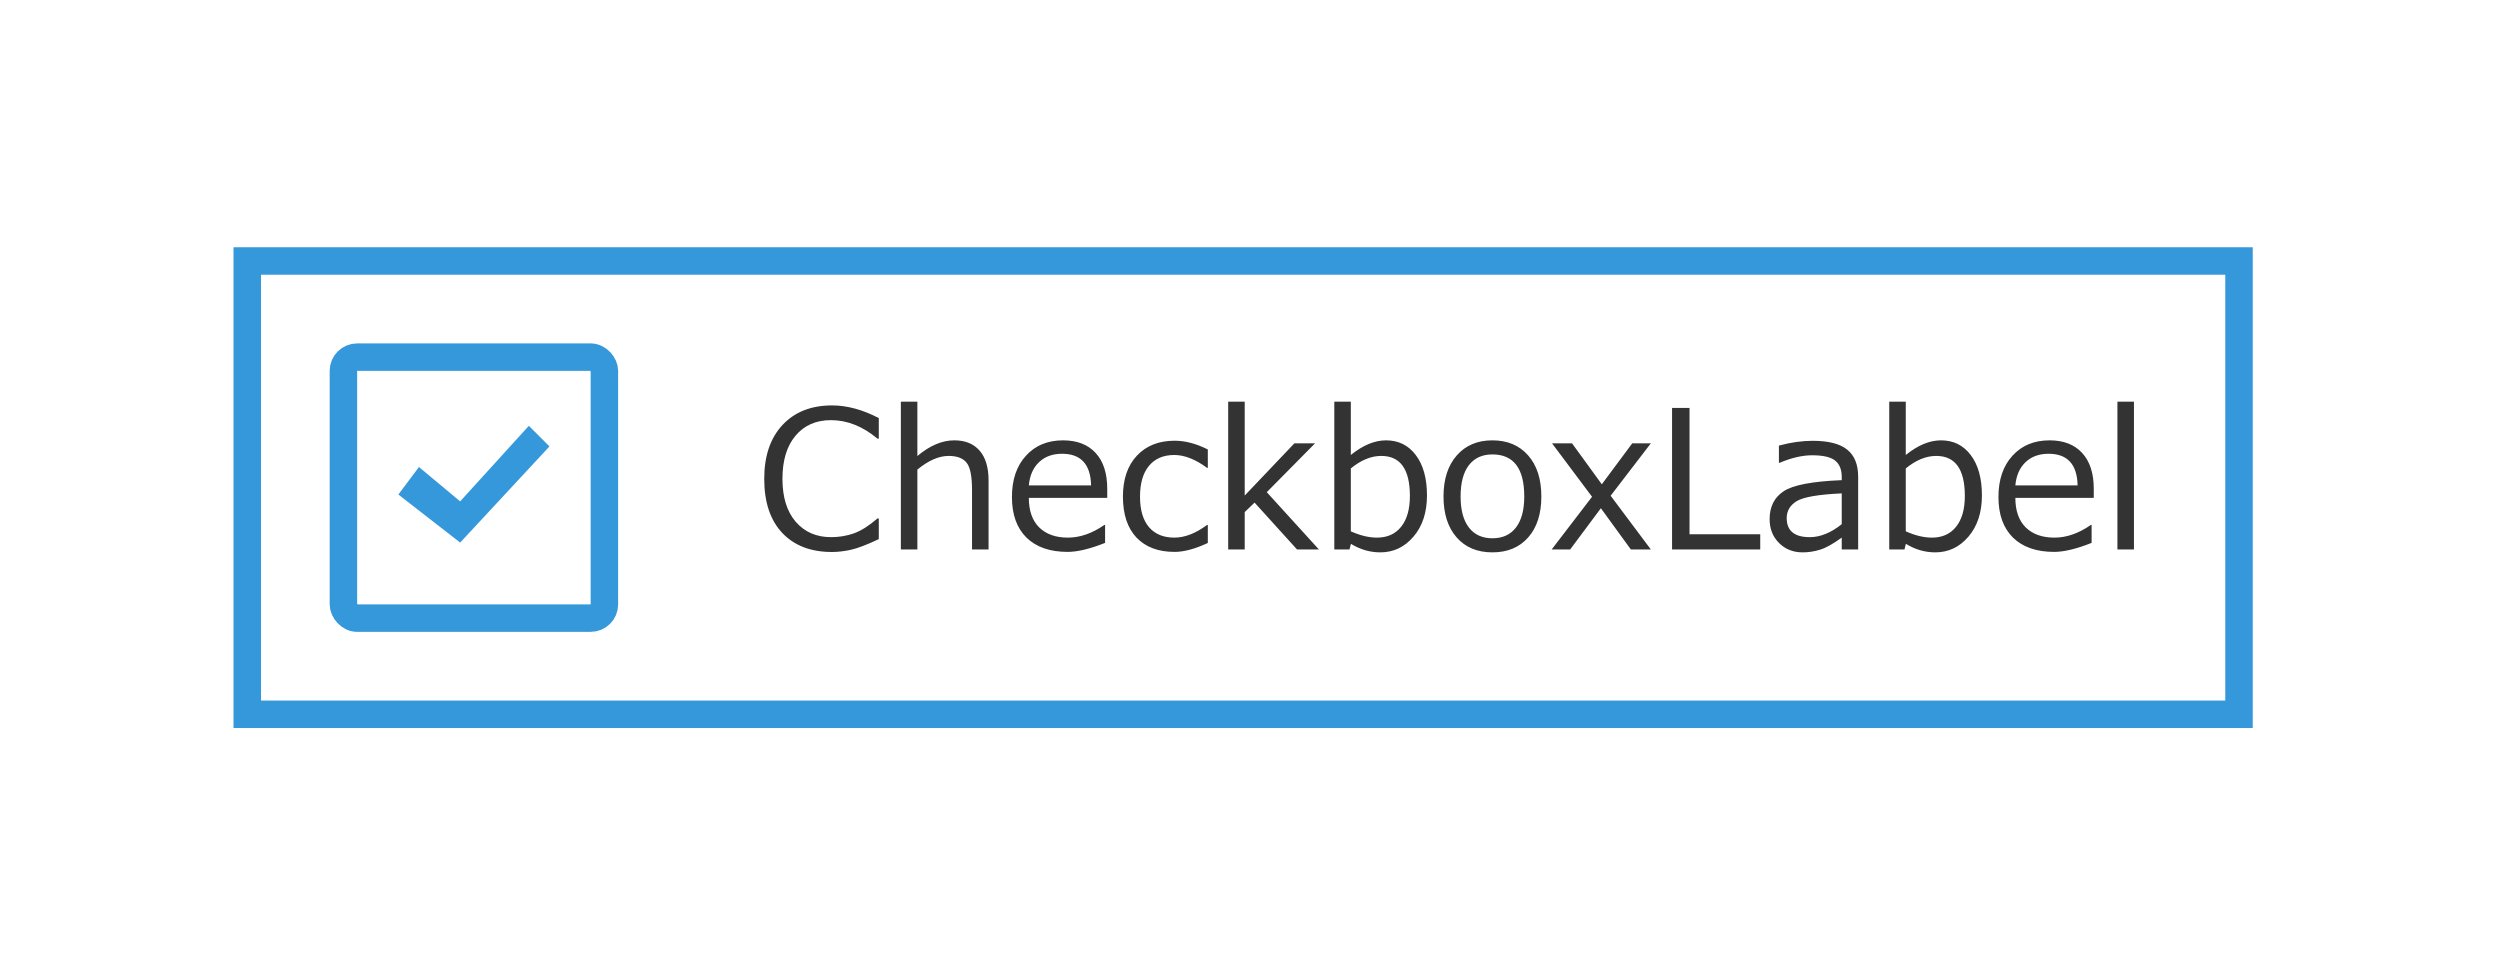 <svg width="182" height="71" viewBox="0 0 182 71" fill="none" xmlns="http://www.w3.org/2000/svg">
<rect width="182" height="71" fill="white"/>
<rect x="25" y="26" width="19" height="19" rx="1" fill="white" stroke="#3498DB" stroke-width="2"/>
<path fill-rule="evenodd" clip-rule="evenodd" d="M29 36L30.5 34L33.5 36.5L38.5 31L40 32.5L33.5 39.5L29 36Z" fill="#3498DB"/>
<path d="M60.565 40.185C59.024 40.185 57.816 39.72 56.941 38.79C56.071 37.86 55.636 36.55 55.636 34.859C55.636 33.2 56.078 31.895 56.962 30.942C57.851 29.99 59.054 29.514 60.571 29.514C61.66 29.514 62.795 29.821 63.976 30.436V31.934H63.88C62.809 31.036 61.679 30.587 60.489 30.587C59.405 30.587 58.546 30.965 57.912 31.722C57.279 32.474 56.962 33.52 56.962 34.859C56.962 36.19 57.283 37.231 57.926 37.983C58.573 38.731 59.432 39.105 60.503 39.105C61.082 39.105 61.633 39.013 62.157 38.831C62.681 38.644 63.255 38.282 63.88 37.744H63.976V39.248C63.101 39.663 62.419 39.922 61.932 40.027C61.449 40.132 60.993 40.185 60.565 40.185ZM71.967 40H70.764V35.68C70.764 34.672 70.632 34.007 70.367 33.684C70.103 33.355 69.668 33.191 69.061 33.191C68.351 33.191 67.592 33.522 66.785 34.183V40H65.582V29.24H66.785V33.198C67.688 32.437 68.583 32.057 69.472 32.057C70.269 32.057 70.884 32.307 71.317 32.809C71.75 33.305 71.967 34.025 71.967 34.969V40ZM74.899 35.338H79.432C79.395 33.802 78.691 33.034 77.319 33.034C76.627 33.034 76.066 33.239 75.638 33.649C75.209 34.06 74.963 34.622 74.899 35.338ZM77.723 40.178C76.438 40.178 75.439 39.831 74.728 39.139C74.022 38.441 73.669 37.457 73.669 36.185C73.669 34.923 74.008 33.921 74.688 33.178C75.367 32.43 76.267 32.057 77.388 32.057C78.409 32.057 79.199 32.362 79.76 32.973C80.325 33.583 80.607 34.454 80.607 35.584V36.247H74.899C74.899 37.177 75.15 37.892 75.651 38.394C76.157 38.89 76.855 39.139 77.743 39.139C78.627 39.139 79.511 38.831 80.395 38.216H80.45V39.522C79.352 39.959 78.443 40.178 77.723 40.178ZM87.929 39.528C87.004 39.961 86.197 40.178 85.509 40.178C84.319 40.178 83.394 39.829 82.733 39.132C82.077 38.435 81.749 37.441 81.749 36.151C81.749 34.889 82.088 33.895 82.768 33.171C83.447 32.446 84.363 32.084 85.516 32.084C86.277 32.084 87.081 32.296 87.929 32.72V34.06H87.874C87.022 33.435 86.227 33.123 85.488 33.123C84.7 33.123 84.087 33.385 83.649 33.909C83.212 34.433 82.993 35.181 82.993 36.151C82.993 37.122 83.21 37.863 83.643 38.373C84.08 38.883 84.695 39.139 85.488 39.139C86.249 39.139 87.045 38.831 87.874 38.216H87.929V39.528ZM96.016 40H94.423L91.333 36.589L90.615 37.279V40H89.412V29.24H90.615V36.076L94.231 32.275H95.735L92.222 35.83L96.016 40ZM98.347 39.59L98.244 40H97.137V29.24H98.34V33.123C99.219 32.412 100.074 32.057 100.903 32.057C101.81 32.057 102.533 32.414 103.07 33.13C103.613 33.845 103.884 34.825 103.884 36.069C103.884 37.3 103.558 38.298 102.906 39.063C102.255 39.829 101.448 40.212 100.486 40.212C99.734 40.212 99.021 40.005 98.347 39.59ZM98.34 34.101V38.681C99.023 38.986 99.657 39.139 100.24 39.139C100.997 39.139 101.585 38.874 102.004 38.346C102.428 37.817 102.64 37.07 102.64 36.103C102.64 34.162 101.945 33.191 100.555 33.191C99.816 33.191 99.078 33.495 98.34 34.101ZM108.648 40.212C107.55 40.212 106.682 39.85 106.044 39.125C105.406 38.396 105.087 37.402 105.087 36.145C105.087 34.887 105.408 33.891 106.051 33.157C106.693 32.423 107.559 32.057 108.648 32.057C109.738 32.057 110.604 32.421 111.246 33.15C111.889 33.88 112.21 34.878 112.21 36.145C112.21 37.411 111.889 38.407 111.246 39.132C110.608 39.852 109.742 40.212 108.648 40.212ZM108.648 33.082C107.906 33.082 107.334 33.344 106.933 33.868C106.532 34.392 106.331 35.151 106.331 36.145C106.331 37.124 106.532 37.876 106.933 38.4C107.334 38.925 107.906 39.187 108.648 39.187C109.391 39.187 109.963 38.925 110.364 38.4C110.765 37.876 110.966 37.124 110.966 36.145C110.966 34.103 110.193 33.082 108.648 33.082ZM120.181 40H118.725L116.544 36.999L114.309 40H112.962L115.901 36.165L112.989 32.275H114.445L116.612 35.256L118.827 32.275H120.181L117.255 36.09L120.181 40ZM128.145 40H121.726V29.698H122.997V38.893H128.145V40ZM134.078 38.161V35.919C132.378 35.996 131.285 36.185 130.797 36.486C130.314 36.783 130.072 37.193 130.072 37.717C130.072 38.642 130.633 39.105 131.754 39.105C132.515 39.105 133.29 38.79 134.078 38.161ZM134.078 40V39.139C133.436 39.603 132.907 39.898 132.492 40.02C132.077 40.148 131.656 40.212 131.228 40.212C130.539 40.212 129.967 39.984 129.512 39.528C129.056 39.073 128.828 38.494 128.828 37.792C128.828 36.894 129.165 36.22 129.84 35.769C130.519 35.313 131.932 35.042 134.078 34.955V34.723C134.078 34.185 133.919 33.788 133.6 33.533C133.281 33.273 132.72 33.144 131.918 33.144C131.212 33.144 130.425 33.326 129.56 33.69H129.505V32.44C130.357 32.207 131.177 32.091 131.966 32.091C133.11 32.091 133.946 32.305 134.475 32.733C135.008 33.157 135.274 33.818 135.274 34.716V40H134.078ZM138.747 39.59L138.645 40H137.537V29.24H138.74V33.123C139.62 32.412 140.474 32.057 141.304 32.057C142.211 32.057 142.933 32.414 143.471 33.13C144.013 33.845 144.284 34.825 144.284 36.069C144.284 37.3 143.958 38.298 143.307 39.063C142.655 39.829 141.848 40.212 140.887 40.212C140.135 40.212 139.422 40.005 138.747 39.59ZM138.74 34.101V38.681C139.424 38.986 140.057 39.139 140.641 39.139C141.397 39.139 141.985 38.874 142.404 38.346C142.828 37.817 143.04 37.07 143.04 36.103C143.04 34.162 142.345 33.191 140.955 33.191C140.217 33.191 139.479 33.495 138.74 34.101ZM146.718 35.338H151.25C151.214 33.802 150.509 33.034 149.138 33.034C148.445 33.034 147.884 33.239 147.456 33.649C147.028 34.06 146.782 34.622 146.718 35.338ZM149.541 40.178C148.256 40.178 147.258 39.831 146.547 39.139C145.84 38.441 145.487 37.457 145.487 36.185C145.487 34.923 145.827 33.921 146.506 33.178C147.185 32.43 148.085 32.057 149.206 32.057C150.227 32.057 151.018 32.362 151.578 32.973C152.143 33.583 152.426 34.454 152.426 35.584V36.247H146.718C146.718 37.177 146.968 37.892 147.47 38.394C147.976 38.89 148.673 39.139 149.562 39.139C150.446 39.139 151.33 38.831 152.214 38.216H152.269V39.522C151.17 39.959 150.261 40.178 149.541 40.178ZM155.352 40H154.148V29.24H155.352V40Z" fill="#333333"/>
<path d="M18 19V18H17V19H18ZM163 19H164V18H163V19ZM163 52V53H164V52H163ZM18 52H17V53H18V52ZM18 20H163V18H18V20ZM162 19V52H164V19H162ZM163 51H18V53H163V51ZM19 52V19H17V52H19Z" fill="#3498DB"/>
</svg>
